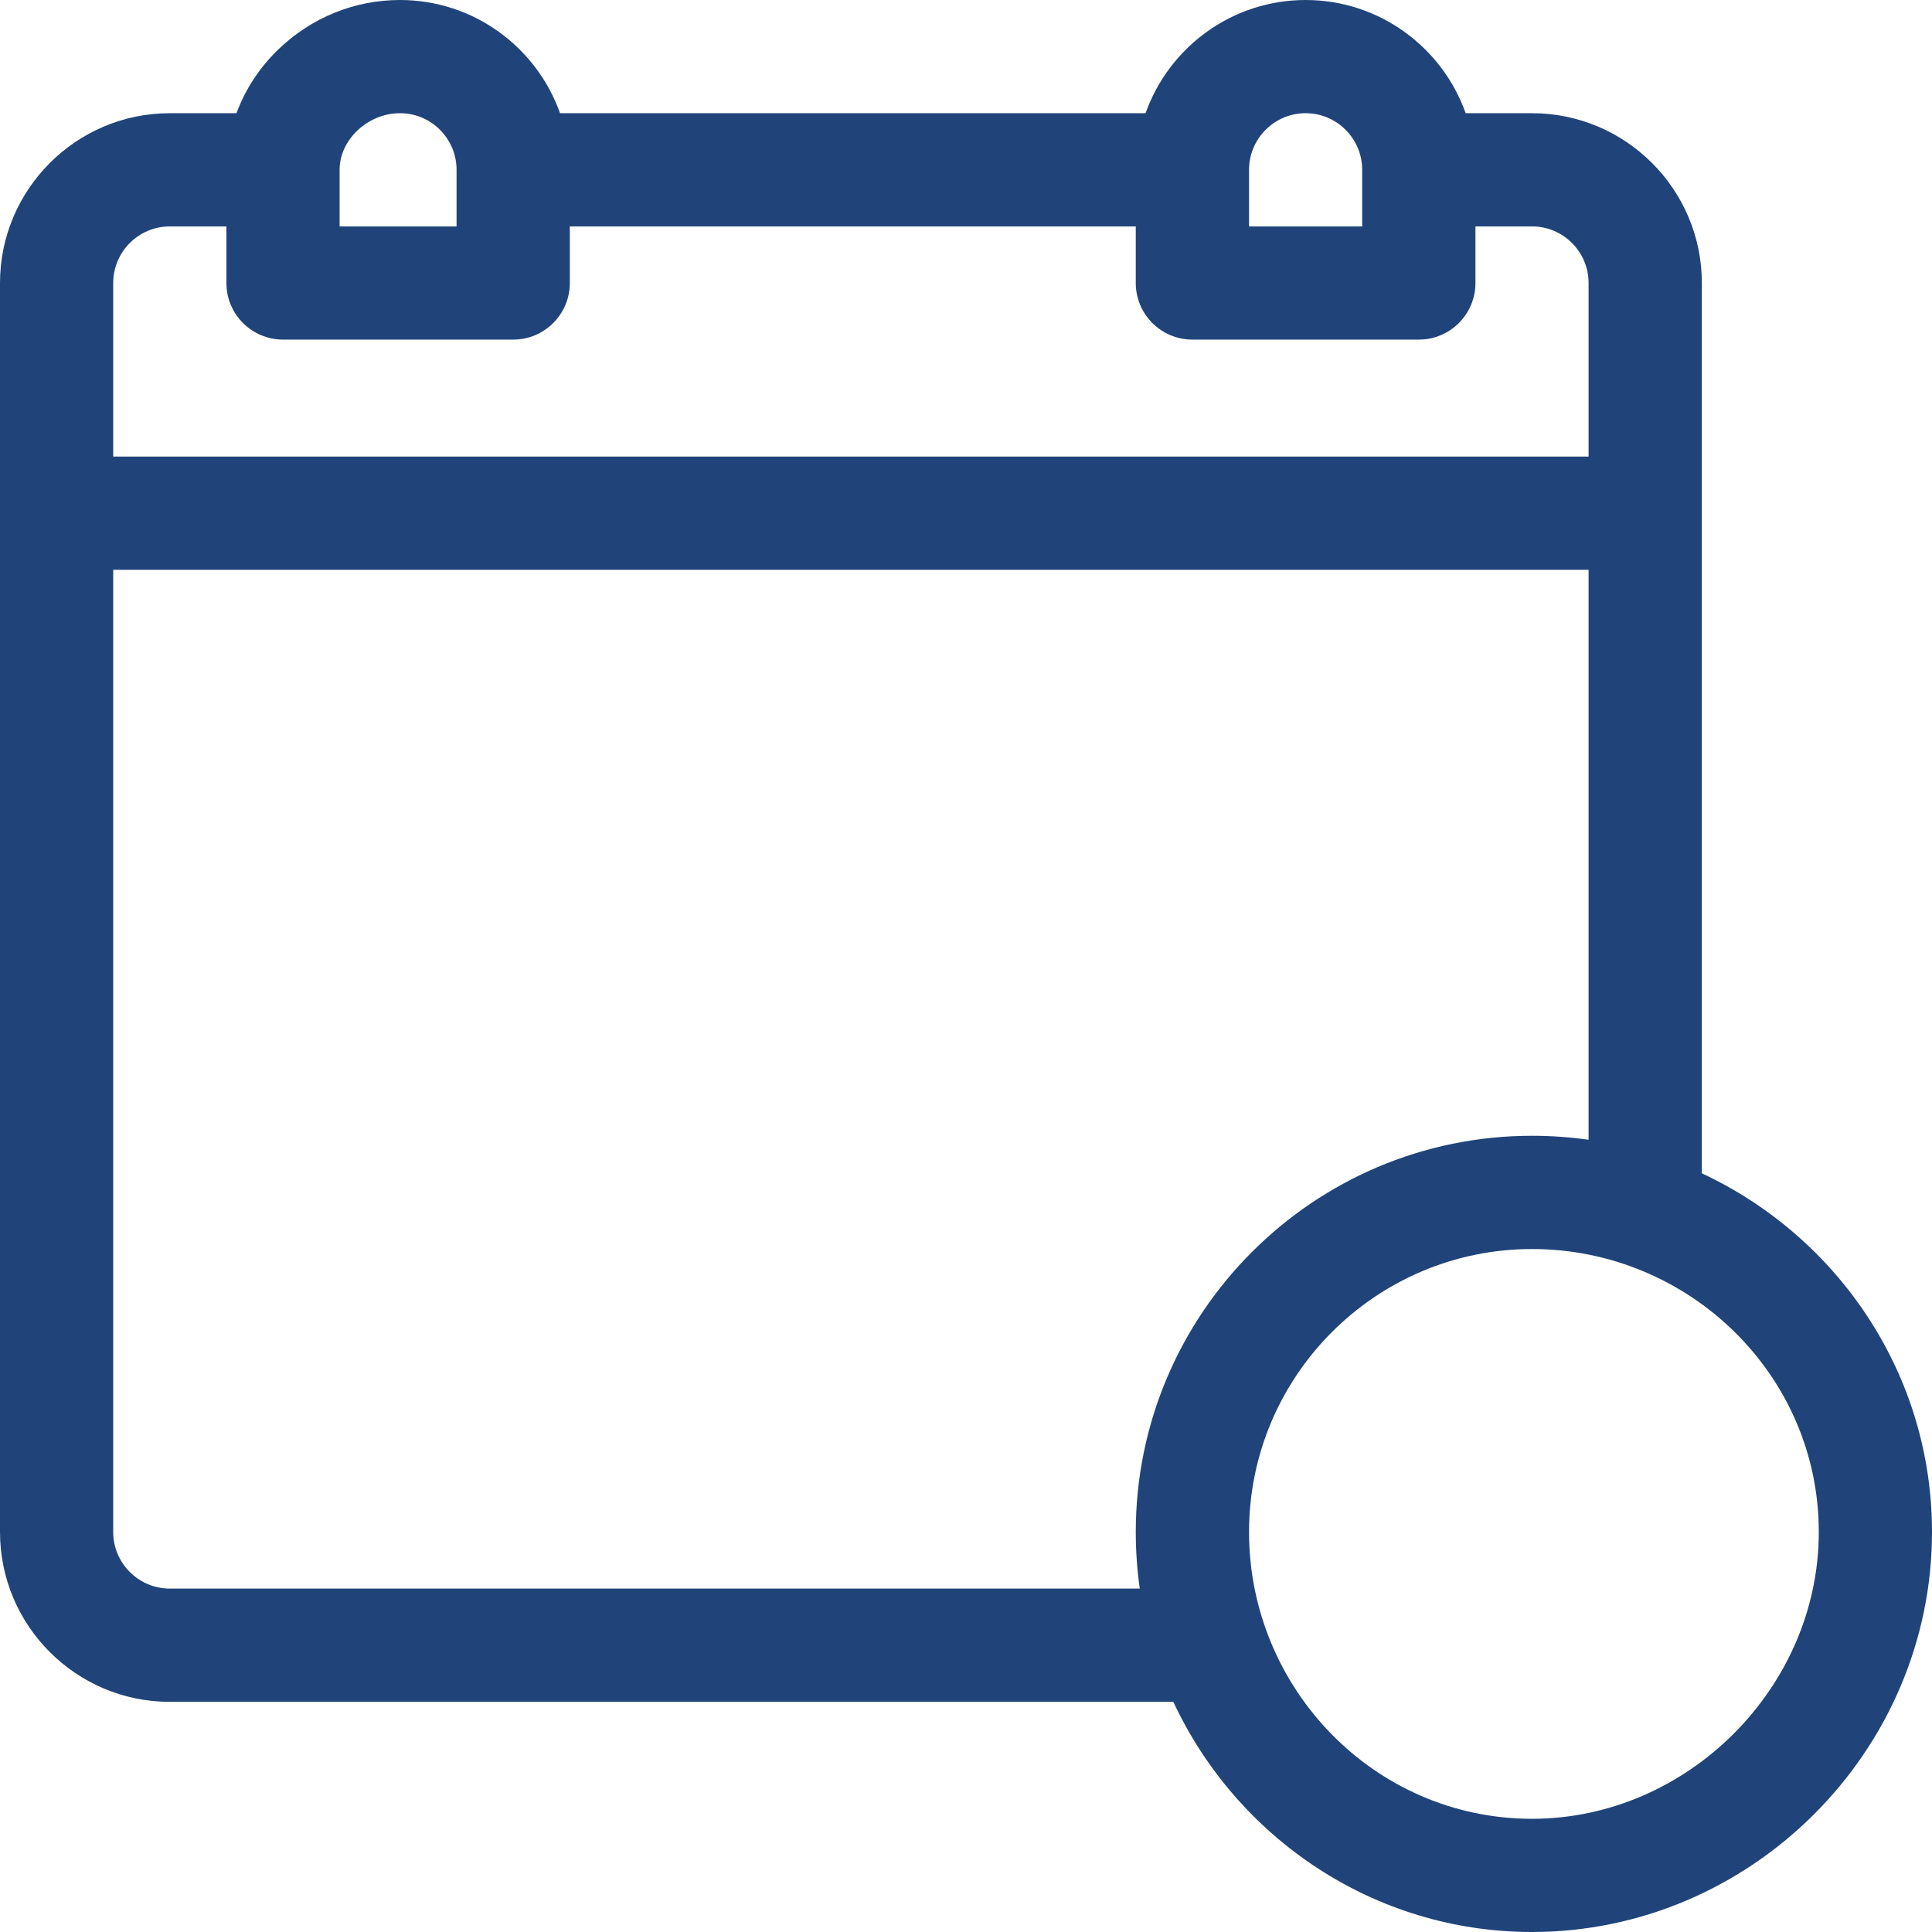 <svg width="32" height="32" viewBox="0 0 32 32" fill="none" xmlns="http://www.w3.org/2000/svg">
<path d="M28.188 19.434V8.5V4.688C28.188 3.137 26.926 1.875 25.375 1.875H24.276C23.889 0.784 22.847 0 21.625 0C20.403 0 19.361 0.784 18.974 1.875H9.276C8.889 0.784 7.847 0 6.625 0C5.878 0 5.166 0.287 4.62 0.809C4.3 1.115 4.062 1.479 3.917 1.875H2.812C1.262 1.875 0 3.137 0 4.688V8.5V25.375C0 26.926 1.262 28.188 2.812 28.188H19.434C20.484 30.438 22.752 32 25.375 32C28.997 32 32 29.01 32 25.375C32 22.752 30.438 20.484 28.188 19.434ZM20.688 2.812C20.688 2.296 21.108 1.875 21.625 1.875C22.142 1.875 22.562 2.296 22.562 2.812V3.75H20.688V2.812ZM5.625 2.812C5.625 2.313 6.092 1.875 6.625 1.875C7.142 1.875 7.562 2.296 7.562 2.812V3.75H5.625V2.812ZM1.875 4.688C1.875 4.171 2.296 3.75 2.812 3.75H3.75V4.688C3.75 5.205 4.17 5.625 4.688 5.625H8.5C9.018 5.625 9.438 5.205 9.438 4.688V3.75H18.812V4.688C18.812 5.205 19.232 5.625 19.75 5.625H23.5C24.018 5.625 24.438 5.205 24.438 4.688V3.75H25.375C25.892 3.75 26.312 4.171 26.312 4.688V7.562H1.875V4.688ZM18.878 26.312H2.812C2.296 26.312 1.875 25.892 1.875 25.375V9.438H26.312V18.878C26.006 18.835 25.693 18.812 25.375 18.812C21.756 18.812 18.812 21.756 18.812 25.375C18.812 25.693 18.835 26.006 18.878 26.312ZM25.375 30.125C22.764 30.125 20.688 27.964 20.688 25.375C20.688 22.79 22.79 20.688 25.375 20.688C27.972 20.688 30.125 22.771 30.125 25.375C30.125 27.95 27.95 30.125 25.375 30.125Z" fill="#204479"/>
</svg>
